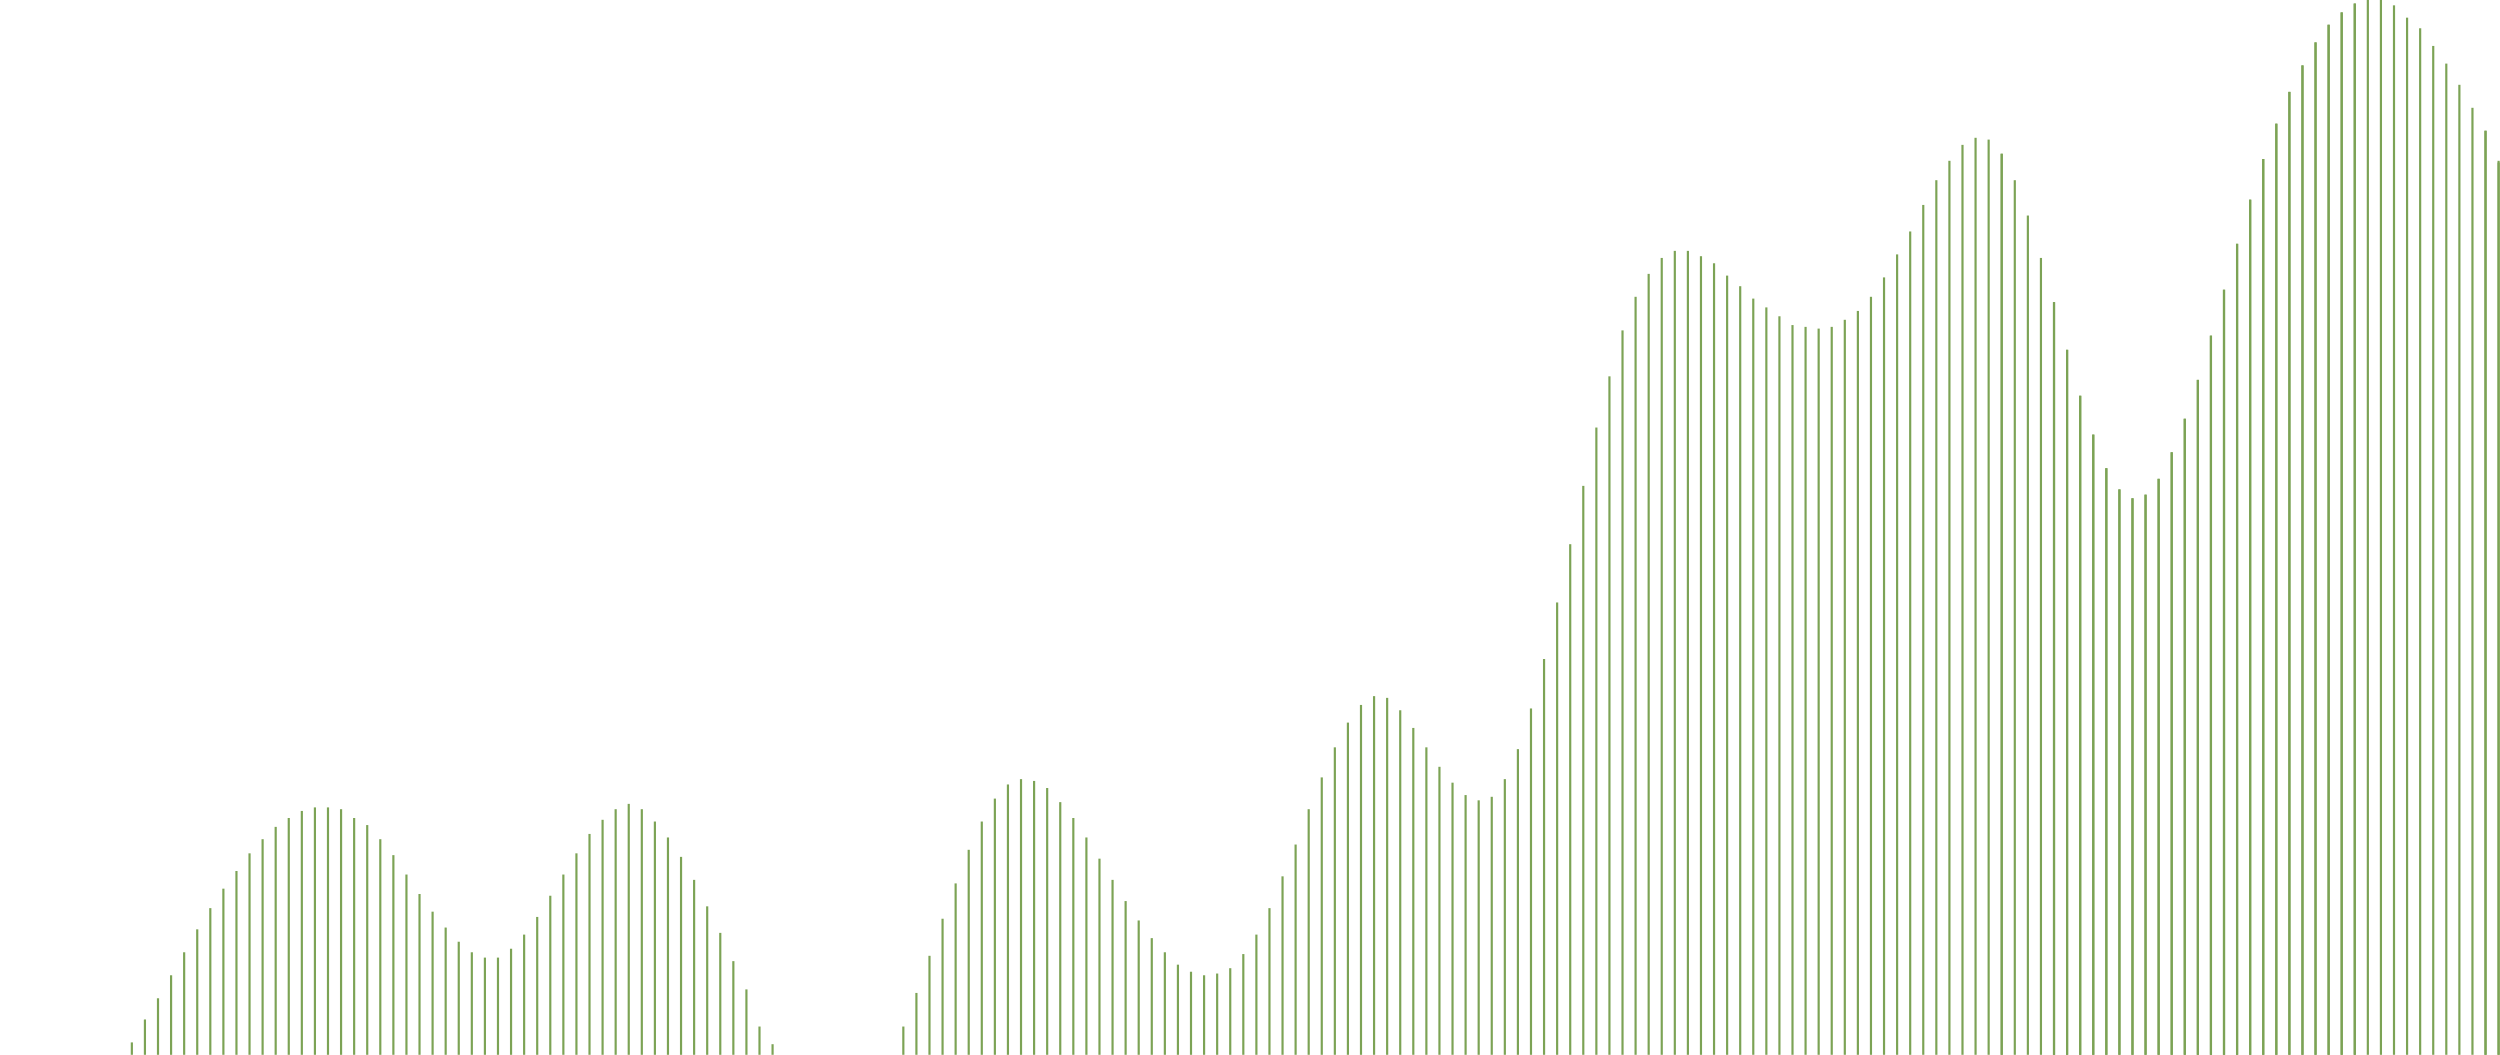 <svg viewBox="0 0 1415 597" fill="none" className="w-full absolute bottom-0"><g clip-path="url(#clip0_65_385)"><path d="M1413.59 91H1414.83V701.427H1413.59V91Z" fill="#7CA355" data-svg-origin="1413.5899658203125 91" transform="matrix(1,0,0,1,0,0)" style="translate: none; rotate: none; scale: none; transform-origin: 0px 0px;"></path><path d="M1406.19 74H1407.43V701.427H1406.19V74Z" fill="#7CA355" data-svg-origin="1406.18994140625 74" transform="matrix(1,0,0,1,0,0)" style="translate: none; rotate: none; scale: none; transform-origin: 0px 0px;"></path><path d="M1413.59 92H1414.83V702.427H1413.59V92Z" fill="#7CA355" data-svg-origin="1413.5899658203125 92" transform="matrix(1,0,0,1,0,0)" style="translate: none; rotate: none; scale: none; transform-origin: 0px 0px;"></path><path d="M1406.19 74H1407.43V701.427H1406.19V74Z" fill="#7CA355" data-svg-origin="1406.18994140625 74" transform="matrix(1,0,0,1,0,0)" style="translate: none; rotate: none; scale: none; transform-origin: 0px 0px;"></path><path d="M1398.79 61V701.427H1400.03V61H1398.79Z" fill="#7CA355" data-svg-origin="1398.7900390625 61" transform="matrix(1,0,0,1,0,0)" style="translate: none; rotate: none; scale: none; transform-origin: 0px 0px;"></path><path d="M1391.39 48H1392.63V701.427H1391.39V48Z" fill="#7CA355" data-svg-origin="1391.3900146484375 48" transform="matrix(1,0,0,1,0,0)" style="translate: none; rotate: none; scale: none; transform-origin: 0px 0px;"></path><path d="M1383.99 36V701.427H1385.22V36H1383.99Z" fill="#7CA355" data-svg-origin="1383.989990234375 36" transform="matrix(1,0,0,1,0,0)" style="translate: none; rotate: none; scale: none; transform-origin: 0px 0px;"></path><path d="M1376.59 26H1377.82V701.427H1376.59V26Z" fill="#7CA355" data-svg-origin="1376.5899658203125 26" transform="matrix(1,0,0,1,0,0)" style="translate: none; rotate: none; scale: none; transform-origin: 0px 0px;"></path><path d="M1369.19 16V701.427H1370.42V16H1369.19Z" fill="#7CA355" data-svg-origin="1369.18994140625 16" transform="matrix(1,0,0,1,0,0)" style="translate: none; rotate: none; scale: none; transform-origin: 0px 0px;"></path><path d="M1361.79 10H1363.02V701.427H1361.79V10Z" fill="#7CA355" data-svg-origin="1361.7900390625 10" transform="matrix(1,0,0,1,0,0)" style="translate: none; rotate: none; scale: none; transform-origin: 0px 0px;"></path><path d="M1354.39 3V701.427H1355.62V3H1354.39Z" fill="#7CA355" data-svg-origin="1354.3900146484375 3" transform="matrix(1,0,0,1,0,0)" style="translate: none; rotate: none; scale: none; transform-origin: 0px 0px;"></path><path d="M1346.99 0H1348.22V701.427H1346.99V0Z" fill="#7CA355" data-svg-origin="1346.989990234375 0" transform="matrix(1,0,0,1,0,0)" style="translate: none; rotate: none; scale: none; transform-origin: 0px 0px;"></path><path d="M1339.58 0V701.427H1340.82V0H1339.58Z" fill="#7CA355" data-svg-origin="1339.5799560546875 0" transform="matrix(1,0,0,1,0,0)" style="translate: none; rotate: none; scale: none; transform-origin: 0px 0px;"></path><path d="M1332.18 2H1333.42V701.427H1332.18V2Z" fill="#7CA355" data-svg-origin="1332.1800537109375 2" transform="matrix(1,0,0,1,0,0)" style="translate: none; rotate: none; scale: none; transform-origin: 0px 0px;"></path><path d="M1332.18 2H1333.42V701.427H1332.18V2Z" fill="#7CA355" data-svg-origin="1332.1800537109375 2" transform="matrix(1,0,0,1,0,0)" style="translate: none; rotate: none; scale: none; transform-origin: 0px 0px;"></path><path d="M1324.78 7V701.427H1326.02V7H1324.78Z" fill="#7CA355" data-svg-origin="1324.780029296875 7" transform="matrix(1,0,0,1,0,0)" style="translate: none; rotate: none; scale: none; transform-origin: 0px 0px;"></path><path d="M1324.78 7V701.427H1326.02V7H1324.78Z" fill="#7CA355" data-svg-origin="1324.780029296875 7" transform="matrix(1,0,0,1,0,0)" style="translate: none; rotate: none; scale: none; transform-origin: 0px 0px;"></path><path d="M1317.38 14H1318.62V701.427H1317.38V14Z" fill="#7CA355" data-svg-origin="1317.3800048828125 14" transform="matrix(1,0,0,1,0,0)" style="translate: none; rotate: none; scale: none; transform-origin: 0px 0px;"></path><path d="M1317.38 14H1318.62V701.427H1317.38V14Z" fill="#7CA355" data-svg-origin="1317.3800048828125 14" transform="matrix(1,0,0,1,0,0)" style="translate: none; rotate: none; scale: none; transform-origin: 0px 0px;"></path><path d="M1309.98 24V701.427H1311.21V24H1309.98Z" fill="#7CA355" data-svg-origin="1309.97998046875 24" transform="matrix(1,0,0,1,0,0)" style="translate: none; rotate: none; scale: none; transform-origin: 0px 0px;"></path><path d="M1309.98 24V701.427H1311.21V24H1309.98Z" fill="#7CA355" data-svg-origin="1309.97998046875 24" transform="matrix(1,0,0,1,0,0)" style="translate: none; rotate: none; scale: none; transform-origin: 0px 0px;"></path><path d="M1302.58 37H1303.81V701.427H1302.58V37Z" fill="#7CA355" data-svg-origin="1302.5799560546875 37" transform="matrix(1,0,0,1,0,0)" style="translate: none; rotate: none; scale: none; transform-origin: 0px 0px;"></path><path d="M1302.58 37H1303.81V701.427H1302.58V37Z" fill="#7CA355" data-svg-origin="1302.5799560546875 37" transform="matrix(1,0,0,1,0,0)" style="translate: none; rotate: none; scale: none; transform-origin: 0px 0px;"></path><path d="M1295.18 52V701.427H1296.41V52H1295.18Z" fill="#7CA355" data-svg-origin="1295.1800537109375 52" transform="matrix(1,0,0,1,0,0)" style="translate: none; rotate: none; scale: none; transform-origin: 0px 0px;"></path><path d="M1295.18 52V701.427H1296.41V52H1295.18Z" fill="#7CA355" data-svg-origin="1295.1800537109375 52" transform="matrix(1,0,0,1,0,0)" style="translate: none; rotate: none; scale: none; transform-origin: 0px 0px;"></path><path d="M1287.78 70H1289.01V701.427H1287.78V70Z" fill="#7CA355" data-svg-origin="1287.780029296875 70" transform="matrix(1,0,0,1,0,0)" style="translate: none; rotate: none; scale: none; transform-origin: 0px 0px;"></path><path d="M1287.78 70H1289.01V701.427H1287.78V70Z" fill="#7CA355" data-svg-origin="1287.780029296875 70" transform="matrix(1,0,0,1,0,0)" style="translate: none; rotate: none; scale: none; transform-origin: 0px 0px;"></path><path d="M1280.38 90V701.427H1281.61V90H1280.38Z" fill="#7CA355" data-svg-origin="1280.3800048828125 90" transform="matrix(1,0,0,1,0,0)" style="translate: none; rotate: none; scale: none; transform-origin: 0px 0px;"></path><path d="M1280.38 90V701.427H1281.61V90H1280.38Z" fill="#7CA355" data-svg-origin="1280.3800048828125 90" transform="matrix(1,0,0,1,0,0)" style="translate: none; rotate: none; scale: none; transform-origin: 0px 0px;"></path><path d="M1272.98 113H1274.21V701.427H1272.98V113Z" fill="#7CA355" data-svg-origin="1272.97998046875 113" transform="matrix(1,0,0,1,0,0)" style="translate: none; rotate: none; scale: none; transform-origin: 0px 0px;"></path><path d="M1272.98 113H1274.21V701.427H1272.98V113Z" fill="#7CA355" data-svg-origin="1272.97998046875 113" transform="matrix(1,0,0,1,0,0)" style="translate: none; rotate: none; scale: none; transform-origin: 0px 0px;"></path><path d="M1265.57 138V701.427H1266.81V138H1265.57Z" fill="#7CA355" data-svg-origin="1265.5699462890625 138" transform="matrix(1,0,0,1,0,0)" style="translate: none; rotate: none; scale: none; transform-origin: 0px 0px;"></path><path d="M1265.57 138V701.427H1266.81V138H1265.57Z" fill="#7CA355" data-svg-origin="1265.5699462890625 138" transform="matrix(1,0,0,1,0,0)" style="translate: none; rotate: none; scale: none; transform-origin: 0px 0px;"></path><path d="M1258.17 164H1259.41V701.427H1258.17V164Z" fill="#7CA355" data-svg-origin="1258.1700439453125 164" transform="matrix(1,0,0,1,0,0)" style="translate: none; rotate: none; scale: none; transform-origin: 0px 0px;"></path><path d="M1258.17 164H1259.41V701.427H1258.17V164Z" fill="#7CA355" data-svg-origin="1258.1700439453125 164" transform="matrix(1,0,0,1,0,0)" style="translate: none; rotate: none; scale: none; transform-origin: 0px 0px;"></path><path d="M1250.77 190V701.427H1252.01V190H1250.77Z" fill="#7CA355" data-svg-origin="1250.77001953125 190" transform="matrix(1,0,0,1,0,0)" style="translate: none; rotate: none; scale: none; transform-origin: 0px 0px;"></path><path d="M1250.77 190V701.427H1252.01V190H1250.77Z" fill="#7CA355" data-svg-origin="1250.77001953125 190" transform="matrix(1,0,0,1,0,0)" style="translate: none; rotate: none; scale: none; transform-origin: 0px 0px;"></path><path d="M1243.37 215H1244.6V701.427H1243.37V215Z" fill="#7CA355" data-svg-origin="1243.3699951171875 215" transform="matrix(1,0,0,1,0,0)" style="translate: none; rotate: none; scale: none; transform-origin: 0px 0px;"></path><path d="M1243.37 215H1244.6V701.427H1243.37V215Z" fill="#7CA355" data-svg-origin="1243.3699951171875 215" transform="matrix(1,0,0,1,0,0)" style="translate: none; rotate: none; scale: none; transform-origin: 0px 0px;"></path><path d="M1235.97 237V701.427H1237.2V237H1235.97Z" fill="#7CA355" data-svg-origin="1235.969970703125 237" transform="matrix(1,0,0,1,0,0)" style="translate: none; rotate: none; scale: none; transform-origin: 0px 0px;"></path><path d="M1235.97 237V701.427H1237.2V237H1235.97Z" fill="#7CA355" data-svg-origin="1235.969970703125 237" transform="matrix(1,0,0,1,0,0)" style="translate: none; rotate: none; scale: none; transform-origin: 0px 0px;"></path><path d="M1228.57 256H1229.8V701.427H1228.57V256Z" fill="#7CA355" data-svg-origin="1228.5699462890625 256" transform="matrix(1,0,0,1,0,0)" style="translate: none; rotate: none; scale: none; transform-origin: 0px 0px;"></path><path d="M1228.57 256H1229.8V701.427H1228.57V256Z" fill="#7CA355" data-svg-origin="1228.5699462890625 256" transform="matrix(1,0,0,1,0,0)" style="translate: none; rotate: none; scale: none; transform-origin: 0px 0px;"></path><path d="M1221.17 271V701.427H1222.4V271H1221.17Z" fill="#7CA355" data-svg-origin="1221.1700439453125 271" transform="matrix(1,0,0,1,0,0)" style="translate: none; rotate: none; scale: none; transform-origin: 0px 0px;"></path><path d="M1221.17 271V701.427H1222.4V271H1221.17Z" fill="#7CA355" data-svg-origin="1221.1700439453125 271" transform="matrix(1,0,0,1,0,0)" style="translate: none; rotate: none; scale: none; transform-origin: 0px 0px;"></path><path d="M1213.77 280H1215V701.427H1213.77V280Z" fill="#7CA355" data-svg-origin="1213.77001953125 280" transform="matrix(1,0,0,1,0,0)" style="translate: none; rotate: none; scale: none; transform-origin: 0px 0px;"></path><path d="M1213.77 280H1215V701.427H1213.77V280Z" fill="#7CA355" data-svg-origin="1213.77001953125 280" transform="matrix(1,0,0,1,0,0)" style="translate: none; rotate: none; scale: none; transform-origin: 0px 0px;"></path><path d="M1206.37 282V701.427H1207.6V282H1206.37Z" fill="#7CA355" data-svg-origin="1206.3699951171875 282" transform="matrix(1,0,0,1,0,0)" style="translate: none; rotate: none; scale: none; transform-origin: 0px 0px;"></path><path d="M1206.37 282V701.427H1207.6V282H1206.37Z" fill="#7CA355" data-svg-origin="1206.3699951171875 282" transform="matrix(1,0,0,1,0,0)" style="translate: none; rotate: none; scale: none; transform-origin: 0px 0px;"></path><path d="M1198.97 277H1200.2V701.427H1198.97V277Z" fill="#7CA355" data-svg-origin="1198.969970703125 277" transform="matrix(1,0,0,1,0,0)" style="translate: none; rotate: none; scale: none; transform-origin: 0px 0px;"></path><path d="M1198.97 277H1200.2V701.427H1198.97V277Z" fill="#7CA355" data-svg-origin="1198.969970703125 277" transform="matrix(1,0,0,1,0,0)" style="translate: none; rotate: none; scale: none; transform-origin: 0px 0px;"></path><path d="M1191.56 265V701.427H1192.8V265H1191.56Z" fill="#7CA355" data-svg-origin="1191.56005859375 265" transform="matrix(1,0,0,1,0,0)" style="translate: none; rotate: none; scale: none; transform-origin: 0px 0px;"></path><path d="M1191.56 265V701.427H1192.8V265H1191.56Z" fill="#7CA355" data-svg-origin="1191.56005859375 265" transform="matrix(1,0,0,1,0,0)" style="translate: none; rotate: none; scale: none; transform-origin: 0px 0px;"></path><path d="M1184.16 246H1185.4V701.427H1184.16V246Z" fill="#7CA355" data-svg-origin="1184.1600341796875 246" transform="matrix(1,0,0,1,0,0)" style="translate: none; rotate: none; scale: none; transform-origin: 0px 0px;"></path><path d="M1184.16 246H1185.4V701.427H1184.16V246Z" fill="#7CA355" data-svg-origin="1184.1600341796875 246" transform="matrix(1,0,0,1,0,0)" style="translate: none; rotate: none; scale: none; transform-origin: 0px 0px;"></path><path d="M1176.76 224V701.427H1178V224H1176.76Z" fill="#7CA355" data-svg-origin="1176.760009765625 224" transform="matrix(1,0,0,1,0,0)" style="translate: none; rotate: none; scale: none; transform-origin: 0px 0px;"></path><path d="M1176.76 224V701.427H1178V224H1176.76Z" fill="#7CA355" data-svg-origin="1176.760009765625 224" transform="matrix(1,0,0,1,0,0)" style="translate: none; rotate: none; scale: none; transform-origin: 0px 0px;"></path><path d="M1169.36 198H1170.59V701.427H1169.36V198Z" fill="#7CA355" data-svg-origin="1169.3599853515625 198" transform="matrix(1,0,0,1,0,0)" style="translate: none; rotate: none; scale: none; transform-origin: 0px 0px;"></path><path d="M1169.36 198H1170.59V701.427H1169.36V198Z" fill="#7CA355" data-svg-origin="1169.3599853515625 198" transform="matrix(1,0,0,1,0,0)" style="translate: none; rotate: none; scale: none; transform-origin: 0px 0px;"></path><path d="M1161.96 171V701.427H1163.19V171H1161.96Z" fill="#7CA355" data-svg-origin="1161.9599609375 171" transform="matrix(1,0,0,1,0,0)" style="translate: none; rotate: none; scale: none; transform-origin: 0px 0px;"></path><path d="M1161.96 171V701.427H1163.19V171H1161.96Z" fill="#7CA355" data-svg-origin="1161.9599609375 171" transform="matrix(1,0,0,1,0,0)" style="translate: none; rotate: none; scale: none; transform-origin: 0px 0px;"></path><path d="M1154.56 146H1155.79V701.427H1154.56V146Z" fill="#7CA355" data-svg-origin="1154.56005859375 146" transform="matrix(1,0,0,1,0,0)" style="translate: none; rotate: none; scale: none; transform-origin: 0px 0px;"></path><path d="M1147.16 122V701.427H1148.39V122H1147.16Z" fill="#7CA355" data-svg-origin="1147.1600341796875 122" transform="matrix(1,0,0,1,0,0)" style="translate: none; rotate: none; scale: none; transform-origin: 0px 0px;"></path><path d="M1139.76 102H1140.99V701.427H1139.76V102Z" fill="#7CA355" data-svg-origin="1139.760009765625 102" transform="matrix(1,0,0,1,0,0)" style="translate: none; rotate: none; scale: none; transform-origin: 0px 0px;"></path><path d="M1132.36 87V701.427H1133.59V87H1132.36Z" fill="#7CA355" data-svg-origin="1132.3599853515625 87" transform="matrix(1,0,0,1,0,0)" style="translate: none; rotate: none; scale: none; transform-origin: 0px 0px;"></path><path d="M1132.36 87V701.427H1133.59V87H1132.36Z" fill="#7CA355" data-svg-origin="1132.3599853515625 87" transform="matrix(1,0,0,1,0,0)" style="translate: none; rotate: none; scale: none; transform-origin: 0px 0px;"></path><path d="M1124.96 79H1126.19V701.427H1124.96V79Z" fill="#7CA355" data-svg-origin="1124.9599609375 79" transform="matrix(1,0,0,1,0,0)" style="translate: none; rotate: none; scale: none; transform-origin: 0px 0px;"></path><path d="M1117.55 78V701.427H1118.79V78H1117.55Z" fill="#7CA355" data-svg-origin="1117.550048828125 78" transform="matrix(1,0,0,1,0,0)" style="translate: none; rotate: none; scale: none; transform-origin: 0px 0px;"></path><path d="M1110.15 82H1111.39V701.427H1110.15V82Z" fill="#7CA355" data-svg-origin="1110.1500244140625 82" transform="matrix(1,0,0,1,0,0)" style="translate: none; rotate: none; scale: none; transform-origin: 0px 0px;"></path><path d="M1102.75 91V701.427H1103.99V91H1102.75Z" fill="#7CA355" data-svg-origin="1102.75 91" transform="matrix(1,0,0,1,0,0)" style="translate: none; rotate: none; scale: none; transform-origin: 0px 0px;"></path><path d="M1095.35 102H1096.58V701.427H1095.35V102Z" fill="#7CA355" data-svg-origin="1095.3499755859375 102" transform="matrix(1,0,0,1,0,0)" style="translate: none; rotate: none; scale: none; transform-origin: 0px 0px;"></path><path d="M1087.95 116V701.427H1089.18V116H1087.95Z" fill="#7CA355" data-svg-origin="1087.949951171875 116" transform="matrix(1,0,0,1,0,0)" style="translate: none; rotate: none; scale: none; transform-origin: 0px 0px;"></path><path d="M1080.55 131H1081.78V701.427H1080.55V131Z" fill="#7CA355" data-svg-origin="1080.550048828125 131" transform="matrix(1,0,0,1,0,0)" style="translate: none; rotate: none; scale: none; transform-origin: 0px 0px;"></path><path d="M1073.15 144V701.427H1074.38V144H1073.15Z" fill="#7CA355" data-svg-origin="1073.1500244140625 144" transform="matrix(1,0,0,1,0,0)" style="translate: none; rotate: none; scale: none; transform-origin: 0px 0px;"></path><path d="M1065.75 157H1066.98V701.427H1065.75V157Z" fill="#7CA355" data-svg-origin="1065.75 157" transform="matrix(1,0,0,1,0,0)" style="translate: none; rotate: none; scale: none; transform-origin: 0px 0px;"></path><path d="M1058.35 168V701.427H1059.58V168H1058.35Z" fill="#7CA355" data-svg-origin="1058.3499755859375 168" transform="matrix(1,0,0,1,0,0)" style="translate: none; rotate: none; scale: none; transform-origin: 0px 0px;"></path><path d="M1050.94 176H1052.18V701.427H1050.94V176Z" fill="#7CA355" data-svg-origin="1050.93994140625 176" transform="matrix(1,0,0,1,0,0)" style="translate: none; rotate: none; scale: none; transform-origin: 0px 0px;"></path><path d="M1043.54 181V701.427H1044.78V181H1043.54Z" fill="#7CA355" data-svg-origin="1043.5400390625 181" transform="matrix(1,0,0,1,0,0)" style="translate: none; rotate: none; scale: none; transform-origin: 0px 0px;"></path><path d="M1036.14 185H1037.38V701.427H1036.14V185Z" fill="#7CA355" data-svg-origin="1036.1400146484375 185" transform="matrix(1,0,0,1,0,0)" style="translate: none; rotate: none; scale: none; transform-origin: 0px 0px;"></path><path d="M1028.74 186V701.427H1029.98V186H1028.74Z" fill="#7CA355" data-svg-origin="1028.739990234375 186" transform="matrix(1,0,0,1,0,0)" style="translate: none; rotate: none; scale: none; transform-origin: 0px 0px;"></path><path d="M1021.34 185H1022.57V701.427H1021.34V185Z" fill="#7CA355" data-svg-origin="1021.3400268554688 185" transform="matrix(1,0,0,1,0,0)" style="translate: none; rotate: none; scale: none; transform-origin: 0px 0px;"></path><path d="M1013.94 184V701.427H1015.17V184H1013.94Z" fill="#7CA355" data-svg-origin="1013.9400024414062 184" transform="matrix(1,0,0,1,0,0)" style="translate: none; rotate: none; scale: none; transform-origin: 0px 0px;"></path><path d="M1006.54 179H1007.77V701.427H1006.54V179Z" fill="#7CA355" data-svg-origin="1006.5399780273438 179" transform="matrix(1,0,0,1,0,0)" style="translate: none; rotate: none; scale: none; transform-origin: 0px 0px;"></path><path d="M999.138 174V701.427H1000.37V174H999.138Z" fill="#7CA355" data-svg-origin="999.1380004882812 174" transform="matrix(1,0,0,1,0,0)" style="translate: none; rotate: none; scale: none; transform-origin: 0px 0px;"></path><path d="M991.737 169H992.97V701.427H991.737V169Z" fill="#7CA355" data-svg-origin="991.7369995117188 169" transform="matrix(1,0,0,1,0,0)" style="translate: none; rotate: none; scale: none; transform-origin: 0px 0px;"></path><path d="M984.336 162V701.427H985.569V162H984.336Z" fill="#7CA355" data-svg-origin="984.3359985351562 162" transform="matrix(1,0,0,1,0,0)" style="translate: none; rotate: none; scale: none; transform-origin: 0px 0px;"></path><path d="M976.935 156H978.168V701.427H976.935V156Z" fill="#7CA355" data-svg-origin="976.9349975585938 156" transform="matrix(1,0,0,1,0,0)" style="translate: none; rotate: none; scale: none; transform-origin: 0px 0px;"></path><path d="M969.534 149V701.427H970.767V149H969.534Z" fill="#7CA355" data-svg-origin="969.5339965820312 149" transform="matrix(1,0,0,1,0,0)" style="translate: none; rotate: none; scale: none; transform-origin: 0px 0px;"></path><path d="M962.133 145H963.366V701.427H962.133V145Z" fill="#7CA355" data-svg-origin="962.1329956054688 145" transform="matrix(1,0,0,1,0,0)" style="translate: none; rotate: none; scale: none; transform-origin: 0px 0px;"></path><path d="M954.732 142V701.427H955.965V142H954.732Z" fill="#7CA355" data-svg-origin="954.7319946289062 142" transform="matrix(1,0,0,1,0,0)" style="translate: none; rotate: none; scale: none; transform-origin: 0px 0px;"></path><path d="M947.331 142H948.564V701.427H947.331V142Z" fill="#7CA355" data-svg-origin="947.3309936523438 142" transform="matrix(1,0,0,1,0,0)" style="translate: none; rotate: none; scale: none; transform-origin: 0px 0px;"></path><path d="M939.93 146V701.427H941.163V146H939.93Z" fill="#7CA355" data-svg-origin="939.9299926757812 146" transform="matrix(1,0,0,1,0,0)" style="translate: none; rotate: none; scale: none; transform-origin: 0px 0px;"></path><path d="M932.529 155H933.762V701.427H932.529V155Z" fill="#7CA355" data-svg-origin="932.5289916992188 155" transform="matrix(1,0,0,1,0,0)" style="translate: none; rotate: none; scale: none; transform-origin: 0px 0px;"></path><path d="M925.128 168V701.427H926.361V168H925.128Z" fill="#7CA355" data-svg-origin="925.1279907226562 168" transform="matrix(1,0,0,1,0,0)" style="translate: none; rotate: none; scale: none; transform-origin: 0px 0px;"></path><path d="M917.727 187H918.96V701.427H917.727V187Z" fill="#7CA355" data-svg-origin="917.7269897460938 187" transform="matrix(1,0,0,1,0,0)" style="translate: none; rotate: none; scale: none; transform-origin: 0px 0px;"></path><path d="M910.326 213V701.427H911.559V213H910.326Z" fill="#7CA355" data-svg-origin="910.3259887695312 213" transform="matrix(1,0,0,1,0,0)" style="translate: none; rotate: none; scale: none; transform-origin: 0px 0px;"></path><path d="M902.925 242H904.158V701.427H902.925V242Z" fill="#7CA355" data-svg-origin="902.9249877929688 242" transform="matrix(1,0,0,1,0,0)" style="translate: none; rotate: none; scale: none; transform-origin: 0px 0px;"></path><path d="M895.523 275V701.427H896.757V275H895.523Z" fill="#7CA355" data-svg-origin="895.5230102539062 275" transform="matrix(1,0,0,1,0,0)" style="translate: none; rotate: none; scale: none; transform-origin: 0px 0px;"></path><path d="M888.122 308H889.356V701.427H888.122V308Z" fill="#7CA355" data-svg-origin="888.1220092773438 308" transform="matrix(1,0,0,1,0,0)" style="translate: none; rotate: none; scale: none; transform-origin: 0px 0px;"></path><path d="M880.721 341V701.427H881.955V341H880.721Z" fill="#7CA355" data-svg-origin="880.7210083007812 341" transform="matrix(1,0,0,1,0,0)" style="translate: none; rotate: none; scale: none; transform-origin: 0px 0px;"></path><path d="M873.32 373H874.554V701.427H873.32V373Z" fill="#7CA355" data-svg-origin="873.3200073242188 373" transform="matrix(1,0,0,1,0,0)" style="translate: none; rotate: none; scale: none; transform-origin: 0px 0px;"></path><path d="M865.919 401V701.427H867.153V401H865.919Z" fill="#7CA355" data-svg-origin="865.9190063476562 401" transform="matrix(1,0,0,1,0,0)" style="translate: none; rotate: none; scale: none; transform-origin: 0px 0px;"></path><path d="M858.518 424H859.752V701.427H858.518V424Z" fill="#7CA355" data-svg-origin="858.5180053710938 424" transform="matrix(1,0,0,1,0,0)" style="translate: none; rotate: none; scale: none; transform-origin: 0px 0px;"></path><path d="M851.117 441V701.427H852.351V441H851.117Z" fill="#7CA355" data-svg-origin="851.1170043945312 441" transform="matrix(1,0,0,1,0,0)" style="translate: none; rotate: none; scale: none; transform-origin: 0px 0px;"></path><path d="M843.716 451H844.95V701.427H843.716V451Z" fill="#7CA355" data-svg-origin="843.7160034179688 451" transform="matrix(1,0,0,1,0,0)" style="translate: none; rotate: none; scale: none; transform-origin: 0px 0px;"></path><path d="M836.315 453V701.427H837.549V453H836.315Z" fill="#7CA355" data-svg-origin="836.3150024414062 453" transform="matrix(1,0,0,1,0,0)" style="translate: none; rotate: none; scale: none; transform-origin: 0px 0px;"></path><path d="M828.914 450H830.104L830.148 450.03V701.427H828.914V450Z" fill="#7CA355" data-svg-origin="828.9140014648438 450" transform="matrix(1,0,0,1,0,0)" style="translate: none; rotate: none; scale: none; transform-origin: 0px 0px;"></path><path d="M821.513 443V701.427H822.747V443.068L822.689 443H821.513Z" fill="#7CA355" data-svg-origin="821.5130004882812 443" transform="matrix(1,0,0,1,0,0)" style="translate: none; rotate: none; scale: none; transform-origin: 0px 0px;"></path><path d="M814.112 434H815.346V701.427H814.112V434Z" fill="#7CA355" data-svg-origin="814.1119995117188 434" transform="matrix(1,0,0,1,0,0)" style="translate: none; rotate: none; scale: none; transform-origin: 0px 0px;"></path><path d="M806.711 423V701.427H807.945V423H806.711Z" fill="#7CA355" data-svg-origin="806.7109985351562 423" transform="matrix(1,0,0,1,0,0)" style="translate: none; rotate: none; scale: none; transform-origin: 0px 0px;"></path><path d="M799.31 412H800.544V701.427H799.31V412Z" fill="#7CA355" data-svg-origin="799.3099975585938 412" transform="matrix(1,0,0,1,0,0)" style="translate: none; rotate: none; scale: none; transform-origin: 0px 0px;"></path><path d="M791.909 402V701.427H793.143V402H791.909Z" fill="#7CA355" data-svg-origin="791.9089965820312 402" transform="matrix(1,0,0,1,0,0)" style="translate: none; rotate: none; scale: none; transform-origin: 0px 0px;"></path><path d="M784.508 395H785.742V701.427H784.508V395Z" fill="#7CA355" data-svg-origin="784.5079956054688 395" transform="matrix(1,0,0,1,0,0)" style="translate: none; rotate: none; scale: none; transform-origin: 0px 0px;"></path><path d="M777.107 394V701.427H778.341V394H777.107Z" fill="#7CA355" data-svg-origin="777.1069946289062 394" transform="matrix(1,0,0,1,0,0)" style="translate: none; rotate: none; scale: none; transform-origin: 0px 0px;"></path><path d="M769.706 399H770.94V701.427H769.706V399Z" fill="#7CA355" data-svg-origin="769.7059936523438 399" transform="matrix(1,0,0,1,0,0)" style="translate: none; rotate: none; scale: none; transform-origin: 0px 0px;"></path><path d="M762.305 409V701.427H763.539V409H762.305Z" fill="#7CA355" data-svg-origin="762.3049926757812 409" transform="matrix(1,0,0,1,0,0)" style="translate: none; rotate: none; scale: none; transform-origin: 0px 0px;"></path><path d="M754.904 423H756.138V701.427H754.904V423Z" fill="#7CA355" data-svg-origin="754.9039916992188 423" transform="matrix(1,0,0,1,0,0)" style="translate: none; rotate: none; scale: none; transform-origin: 0px 0px;"></path><path d="M747.503 440V701.427H748.737V440H747.503Z" fill="#7CA355" data-svg-origin="747.5029907226562 440" transform="matrix(1,0,0,1,0,0)" style="translate: none; rotate: none; scale: none; transform-origin: 0px 0px;"></path><path d="M740.102 458H741.336V701.427H740.102V458Z" fill="#7CA355" data-svg-origin="740.1019897460938 458" transform="matrix(1,0,0,1,0,0)" style="translate: none; rotate: none; scale: none; transform-origin: 0px 0px;"></path><path d="M732.701 478V701.427H733.935V478H732.701Z" fill="#7CA355" data-svg-origin="732.7009887695312 478" transform="matrix(1,0,0,1,0,0)" style="translate: none; rotate: none; scale: none; transform-origin: 0px 0px;"></path><path d="M725.3 496H726.534V701.427H725.3V496Z" fill="#7CA355" data-svg-origin="725.2999877929688 496" transform="matrix(1,0,0,1,0,0)" style="translate: none; rotate: none; scale: none; transform-origin: 0px 0px;"></path><path d="M717.899 514V701.427H719.133V514H717.899Z" fill="#7CA355" data-svg-origin="717.8989868164062 514" transform="matrix(1,0,0,1,0,0)" style="translate: none; rotate: none; scale: none; transform-origin: 0px 0px;"></path><path d="M710.498 529H711.732V701.427H710.498V529Z" fill="#7CA355" data-svg-origin="710.4979858398438 529" transform="matrix(1,0,0,1,0,0)" style="translate: none; rotate: none; scale: none; transform-origin: 0px 0px;"></path><path d="M703.097 540V701.427H704.331V540H703.097Z" fill="#7CA355" data-svg-origin="703.0969848632812 540" transform="matrix(1,0,0,1,0,0)" style="translate: none; rotate: none; scale: none; transform-origin: 0px 0px;"></path><path d="M695.696 548H696.929V701.427H695.696V548Z" fill="#7CA355" data-svg-origin="695.6959838867188 548" transform="matrix(1,0,0,1,0,0)" style="translate: none; rotate: none; scale: none; transform-origin: 0px 0px;"></path><path d="M688.295 551V701.427H689.528V551H688.295Z" fill="#7CA355" data-svg-origin="688.2949829101562 551" transform="matrix(1,0,0,1,0,0)" style="translate: none; rotate: none; scale: none; transform-origin: 0px 0px;"></path><path d="M680.894 552H682.127V701.427H680.894V552Z" fill="#7CA355" data-svg-origin="680.8939819335938 552" transform="matrix(1,0,0,1,0,0)" style="translate: none; rotate: none; scale: none; transform-origin: 0px 0px;"></path><path d="M673.493 550V701.427H674.726V550H673.493Z" fill="#7CA355" data-svg-origin="673.4929809570312 550" transform="matrix(1,0,0,1,0,0)" style="translate: none; rotate: none; scale: none; transform-origin: 0px 0px;"></path><path d="M666.092 546H667.325V701.427H666.092V546Z" fill="#7CA355" data-svg-origin="666.0919799804688 546" transform="matrix(1,0,0,1,0,0)" style="translate: none; rotate: none; scale: none; transform-origin: 0px 0px;"></path><path d="M658.691 539V701.427H659.924V539H658.691Z" fill="#7CA355" data-svg-origin="658.6909790039062 539" transform="matrix(1,0,0,1,0,0)" style="translate: none; rotate: none; scale: none; transform-origin: 0px 0px;"></path><path d="M651.29 531H652.523V701.427H651.29V531Z" fill="#7CA355" data-svg-origin="651.2899780273438 531" transform="matrix(1,0,0,1,0,0)" style="translate: none; rotate: none; scale: none; transform-origin: 0px 0px;"></path><path d="M643.889 521V701.427H645.122V521H643.889Z" fill="#7CA355" data-svg-origin="643.8889770507812 521" transform="matrix(1,0,0,1,0,0)" style="translate: none; rotate: none; scale: none; transform-origin: 0px 0px;"></path><path d="M636.488 510H637.721V701.427H636.488V510Z" fill="#7CA355" data-svg-origin="636.4879760742188 510" transform="matrix(1,0,0,1,0,0)" style="translate: none; rotate: none; scale: none; transform-origin: 0px 0px;"></path><path d="M629.087 498V701.427H630.32V498H629.087Z" fill="#7CA355" data-svg-origin="629.0869750976562 498" transform="matrix(1,0,0,1,0,0)" style="translate: none; rotate: none; scale: none; transform-origin: 0px 0px;"></path><path d="M621.686 486H622.919V701.427H621.686V486Z" fill="#7CA355" data-svg-origin="621.6859741210938 486" transform="matrix(1,0,0,1,0,0)" style="translate: none; rotate: none; scale: none; transform-origin: 0px 0px;"></path><path d="M614.285 474V701.427H615.518V474H614.285Z" fill="#7CA355" data-svg-origin="614.2849731445312 474" transform="matrix(1,0,0,1,0,0)" style="translate: none; rotate: none; scale: none; transform-origin: 0px 0px;"></path><path d="M606.884 463H608.117V701.427H606.884V463Z" fill="#7CA355" data-svg-origin="606.8839721679688 463" transform="matrix(1,0,0,1,0,0)" style="translate: none; rotate: none; scale: none; transform-origin: 0px 0px;"></path><path d="M599.483 454V701.427H600.716V454H599.483Z" fill="#7CA355" data-svg-origin="599.4829711914062 454" transform="matrix(1,0,0,1,0,0)" style="translate: none; rotate: none; scale: none; transform-origin: 0px 0px;"></path><path d="M592.082 446H593.315V701.427H592.082V446Z" fill="#7CA355" data-svg-origin="592.0819702148438 446" transform="matrix(1,0,0,1,0,0)" style="translate: none; rotate: none; scale: none; transform-origin: 0px 0px;"></path><path d="M584.681 442V701.427H585.914V442H584.681Z" fill="#7CA355" data-svg-origin="584.6810302734375 442" transform="matrix(1,0,0,1,0,0)" style="translate: none; rotate: none; scale: none; transform-origin: 0px 0px;"></path><path d="M577.28 441H578.513V701.427H577.28V441Z" fill="#7CA355" data-svg-origin="577.280029296875 441" transform="matrix(1,0,0,1,0,0)" style="translate: none; rotate: none; scale: none; transform-origin: 0px 0px;"></path><path d="M569.879 444V701.427H571.112V444H569.879Z" fill="#7CA355" data-svg-origin="569.8790283203125 444" transform="matrix(1,0,0,1,0,0)" style="translate: none; rotate: none; scale: none; transform-origin: 0px 0px;"></path><path d="M562.478 452H563.711V701.427H562.478V452Z" fill="#7CA355" data-svg-origin="562.47802734375 452" transform="matrix(1,0,0,1,0,0)" style="translate: none; rotate: none; scale: none; transform-origin: 0px 0px;"></path><path d="M555.077 465V701.427H556.31V465H555.077Z" fill="#7CA355" data-svg-origin="555.0770263671875 465" transform="matrix(1,0,0,1,0,0)" style="translate: none; rotate: none; scale: none; transform-origin: 0px 0px;"></path><path d="M547.676 481H548.909V701.427H547.676V481Z" fill="#7CA355" data-svg-origin="547.676025390625 481" transform="matrix(1,0,0,1,0,0)" style="translate: none; rotate: none; scale: none; transform-origin: 0px 0px;"></path><path d="M540.275 500V701.427H541.508V500H540.275Z" fill="#7CA355" data-svg-origin="540.2750244140625 500" transform="matrix(1,0,0,1,0,0)" style="translate: none; rotate: none; scale: none; transform-origin: 0px 0px;"></path><path d="M532.873 520H534.107V701.427H532.873V520Z" fill="#7CA355" data-svg-origin="532.8729858398438 520" transform="matrix(1,0,0,1,0,0)" style="translate: none; rotate: none; scale: none; transform-origin: 0px 0px;"></path><path d="M525.472 541V701.427H526.706V541H525.472Z" fill="#7CA355" data-svg-origin="525.4719848632812 541" transform="matrix(1,0,0,1,0,0)" style="translate: none; rotate: none; scale: none; transform-origin: 0px 0px;"></path><path d="M518.071 562H519.305V701.427H518.071V562Z" fill="#7CA355" data-svg-origin="518.0709838867188 562" transform="matrix(1,0,0,1,0,0)" style="translate: none; rotate: none; scale: none; transform-origin: 0px 0px;"></path><path d="M510.67 581V701.427H511.904V581H510.67Z" fill="#7CA355" data-svg-origin="510.6700134277344 581" transform="matrix(1,0,0,1,0,0)" style="translate: none; rotate: none; scale: none; transform-origin: 0px 0px;"></path><path d="M436.66 591V701.427H437.894V591H436.66Z" fill="#7CA355" data-svg-origin="436.6600036621094 591" transform="matrix(1,0,0,1,0,0)" style="translate: none; rotate: none; scale: none; transform-origin: 0px 0px;"></path><path d="M429.259 581H430.493V701.427H429.259V581Z" fill="#7CA355" data-svg-origin="429.2590026855469 581" transform="matrix(1,0,0,1,0,0)" style="translate: none; rotate: none; scale: none; transform-origin: 0px 0px;"></path><path d="M421.858 560V701.427H423.092V560H421.858Z" fill="#7CA355" data-svg-origin="421.8580017089844 560" transform="matrix(1,0,0,1,0,0)" style="translate: none; rotate: none; scale: none; transform-origin: 0px 0px;"></path><path d="M414.457 544H415.691V701.427H414.457V544Z" fill="#7CA355" data-svg-origin="414.4570007324219 544" transform="matrix(1,0,0,1,0,0)" style="translate: none; rotate: none; scale: none; transform-origin: 0px 0px;"></path><path d="M407.056 528V701.427H408.29V528H407.056Z" fill="#7CA355" data-svg-origin="407.0559997558594 528" transform="matrix(1,0,0,1,0,0)" style="translate: none; rotate: none; scale: none; transform-origin: 0px 0px;"></path><path d="M399.655 513H400.889V701.427H399.655V513Z" fill="#7CA355" data-svg-origin="399.6549987792969 513" transform="matrix(1,0,0,1,0,0)" style="translate: none; rotate: none; scale: none; transform-origin: 0px 0px;"></path><path d="M392.254 498V701.427H393.488V498H392.254Z" fill="#7CA355" data-svg-origin="392.2539978027344 498" transform="matrix(1,0,0,1,0,0)" style="translate: none; rotate: none; scale: none; transform-origin: 0px 0px;"></path><path d="M384.853 485H386.087V701.427H384.853V485Z" fill="#7CA355" data-svg-origin="384.8529968261719 485" transform="matrix(1,0,0,1,0,0)" style="translate: none; rotate: none; scale: none; transform-origin: 0px 0px;"></path><path d="M377.452 474V701.427H378.686V474H377.452Z" fill="#7CA355" data-svg-origin="377.4519958496094 474" transform="matrix(1,0,0,1,0,0)" style="translate: none; rotate: none; scale: none; transform-origin: 0px 0px;"></path><path d="M370.051 465H371.285V701.427H370.051V465Z" fill="#7CA355" data-svg-origin="370.0509948730469 465" transform="matrix(1,0,0,1,0,0)" style="translate: none; rotate: none; scale: none; transform-origin: 0px 0px;"></path><path d="M362.65 458V701.427H363.884V458H362.65Z" fill="#7CA355" data-svg-origin="362.6499938964844 458" transform="matrix(1,0,0,1,0,0)" style="translate: none; rotate: none; scale: none; transform-origin: 0px 0px;"></path><path d="M355.249 455H356.483V701.427H355.249V455Z" fill="#7CA355" data-svg-origin="355.2489929199219 455" transform="matrix(1,0,0,1,0,0)" style="translate: none; rotate: none; scale: none; transform-origin: 0px 0px;"></path><path d="M347.848 458V701.427H349.081V458H347.848Z" fill="#7CA355" data-svg-origin="347.8479919433594 458" transform="matrix(1,0,0,1,0,0)" style="translate: none; rotate: none; scale: none; transform-origin: 0px 0px;"></path><path d="M340.447 464H341.68V701.427H340.447V464Z" fill="#7CA355" data-svg-origin="340.4469909667969 464" transform="matrix(1,0,0,1,0,0)" style="translate: none; rotate: none; scale: none; transform-origin: 0px 0px;"></path><path d="M333.046 472V701.427H334.279V472H333.046Z" fill="#7CA355" data-svg-origin="333.0459899902344 472" transform="matrix(1,0,0,1,0,0)" style="translate: none; rotate: none; scale: none; transform-origin: 0px 0px;"></path><path d="M325.645 483H326.878V701.427H325.645V483Z" fill="#7CA355" data-svg-origin="325.6449890136719 483" transform="matrix(1,0,0,1,0,0)" style="translate: none; rotate: none; scale: none; transform-origin: 0px 0px;"></path><path d="M318.244 495V701.427H319.477V495H318.244Z" fill="#7CA355" data-svg-origin="318.2439880371094 495" transform="matrix(1,0,0,1,0,0)" style="translate: none; rotate: none; scale: none; transform-origin: 0px 0px;"></path><path d="M310.843 507H312.076V701.427H310.843V507Z" fill="#7CA355" data-svg-origin="310.8429870605469 507" transform="matrix(1,0,0,1,0,0)" style="translate: none; rotate: none; scale: none; transform-origin: 0px 0px;"></path><path d="M303.442 519V701.427H304.675V519H303.442Z" fill="#7CA355" data-svg-origin="303.4419860839844 519" transform="matrix(1,0,0,1,0,0)" style="translate: none; rotate: none; scale: none; transform-origin: 0px 0px;"></path><path d="M296.041 529H297.274V701.427H296.041V529Z" fill="#7CA355" data-svg-origin="296.0409851074219 529" transform="matrix(1,0,0,1,0,0)" style="translate: none; rotate: none; scale: none; transform-origin: 0px 0px;"></path><path d="M288.64 537V701.427H289.873V537H288.64Z" fill="#7CA355" data-svg-origin="288.6400146484375 537" transform="matrix(1,0,0,1,0,0)" style="translate: none; rotate: none; scale: none; transform-origin: 0px 0px;"></path><path d="M281.239 542H282.472V701.427H281.239V542Z" fill="#7CA355" data-svg-origin="281.239013671875 542" transform="matrix(1,0,0,1,0,0)" style="translate: none; rotate: none; scale: none; transform-origin: 0px 0px;"></path><path d="M273.838 542V701.427H275.071V542H273.838Z" fill="#7CA355" data-svg-origin="273.8380126953125 542" transform="matrix(1,0,0,1,0,0)" style="translate: none; rotate: none; scale: none; transform-origin: 0px 0px;"></path><path d="M266.437 539H267.67V701.427H266.437V539Z" fill="#7CA355" data-svg-origin="266.43701171875 539" transform="matrix(1,0,0,1,0,0)" style="translate: none; rotate: none; scale: none; transform-origin: 0px 0px;"></path><path d="M259.036 533V701.427H260.269V533.012L259.036 533Z" fill="#7CA355" data-svg-origin="259.0360107421875 533" transform="matrix(1,0,0,1,0,0)" style="translate: none; rotate: none; scale: none; transform-origin: 0px 0px;"></path><path d="M251.635 525H252.741L252.868 525.152V701.427H251.635V525Z" fill="#7CA355" data-svg-origin="251.63499450683594 525" transform="matrix(1,0,0,1,0,0)" style="translate: none; rotate: none; scale: none; transform-origin: 0px 0px;"></path><path d="M244.234 516V701.427H245.467V516H244.234Z" fill="#7CA355" data-svg-origin="244.23399353027344 516" transform="matrix(1,0,0,1,0,0)" style="translate: none; rotate: none; scale: none; transform-origin: 0px 0px;"></path><path d="M236.833 506H238.066V701.427H236.833V506Z" fill="#7CA355" data-svg-origin="236.83299255371094 506" transform="matrix(1,0,0,1,0,0)" style="translate: none; rotate: none; scale: none; transform-origin: 0px 0px;"></path><path d="M229.432 495V701.427H230.665V495H229.432Z" fill="#7CA355" data-svg-origin="229.4320068359375 495" transform="matrix(1,0,0,1,0,0)" style="translate: none; rotate: none; scale: none; transform-origin: 0px 0px;"></path><path d="M222.031 484H223.264V701.427H222.031V484Z" fill="#7CA355" data-svg-origin="222.031005859375 484" transform="matrix(1,0,0,1,0,0)" style="translate: none; rotate: none; scale: none; transform-origin: 0px 0px;"></path><path d="M214.63 475V701.427H215.863V475H214.63Z" fill="#7CA355" data-svg-origin="214.6300048828125 475" transform="matrix(1,0,0,1,0,0)" style="translate: none; rotate: none; scale: none; transform-origin: 0px 0px;"></path><path d="M207.229 467H208.462V701.427H207.229V467Z" fill="#7CA355" data-svg-origin="207.22900390625 467" transform="matrix(1,0,0,1,0,0)" style="translate: none; rotate: none; scale: none; transform-origin: 0px 0px;"></path><path d="M199.828 463V701.427H201.061V463H199.828Z" fill="#7CA355" data-svg-origin="199.8280029296875 463" transform="matrix(1,0,0,1,0,0)" style="translate: none; rotate: none; scale: none; transform-origin: 0px 0px;"></path><path d="M192.427 458H193.66V701.427H192.427V458Z" fill="#7CA355" data-svg-origin="192.427001953125 458" transform="matrix(1,0,0,1,0,0)" style="translate: none; rotate: none; scale: none; transform-origin: 0px 0px;"></path><path d="M185.026 457V701.427H186.259V457H185.026Z" fill="#7CA355" data-svg-origin="185.0260009765625 457" transform="matrix(1,0,0,1,0,0)" style="translate: none; rotate: none; scale: none; transform-origin: 0px 0px;"></path><path d="M177.624 457H178.858V701.427H177.624V457Z" fill="#7CA355" data-svg-origin="177.62399291992188 457" transform="matrix(1,0,0,1,0,0)" style="translate: none; rotate: none; scale: none; transform-origin: 0px 0px;"></path><path d="M170.223 459V701.427H171.457V459H170.223Z" fill="#7CA355" data-svg-origin="170.22300720214844 459" transform="matrix(1,0,0,1,0,0)" style="translate: none; rotate: none; scale: none; transform-origin: 0px 0px;"></path><path d="M162.822 463H164.056V701.427H162.822V463Z" fill="#7CA355" data-svg-origin="162.82200622558594 463" transform="matrix(1,0,0,1,0,0)" style="translate: none; rotate: none; scale: none; transform-origin: 0px 0px;"></path><path d="M155.421 468V701.427H156.655V468H155.421Z" fill="#7CA355" data-svg-origin="155.42100524902344 468" transform="matrix(1,0,0,1,0,0)" style="translate: none; rotate: none; scale: none; transform-origin: 0px 0px;"></path><path d="M148.02 475H149.254V701.427H148.02V475Z" fill="#7CA355" data-svg-origin="148.02000427246094 475" transform="matrix(1,0,0,1,0,0)" style="translate: none; rotate: none; scale: none; transform-origin: 0px 0px;"></path><path d="M140.619 483V701.427H141.853V483H140.619Z" fill="#7CA355" data-svg-origin="140.61900329589844 483" transform="matrix(1,0,0,1,0,0)" style="translate: none; rotate: none; scale: none; transform-origin: 0px 0px;"></path><path d="M133.218 493H134.452V701.427H133.218V493Z" fill="#7CA355" data-svg-origin="133.21800231933594 493" transform="matrix(1,0,0,1,0,0)" style="translate: none; rotate: none; scale: none; transform-origin: 0px 0px;"></path><path d="M125.817 503V701.427H127.051V503H125.817Z" fill="#7CA355" data-svg-origin="125.81700134277344 503" transform="matrix(1,0,0,1,0,0)" style="translate: none; rotate: none; scale: none; transform-origin: 0px 0px;"></path><path d="M118.416 514H119.65V701.427H118.416V514Z" fill="#7CA355" data-svg-origin="118.41600036621094 514" transform="matrix(1,0,0,1,0,0)" style="translate: none; rotate: none; scale: none; transform-origin: 0px 0px;"></path><path d="M111.015 526V701.427H112.249V526H111.015Z" fill="#7CA355" data-svg-origin="111.01499938964844 526" transform="matrix(1,0,0,1,0,0)" style="translate: none; rotate: none; scale: none; transform-origin: 0px 0px;"></path><path d="M103.614 539H104.848V701.427H103.614V539Z" fill="#7CA355" data-svg-origin="103.61399841308594 539" transform="matrix(1,0,0,1,0,0)" style="translate: none; rotate: none; scale: none; transform-origin: 0px 0px;"></path><path d="M96.213 552V701.427H97.446V552H96.213Z" fill="#7CA355" data-svg-origin="96.21289825439453 552" transform="matrix(1,0,0,1,0,0)" style="translate: none; rotate: none; scale: none; transform-origin: 0px 0px;"></path><path d="M88.812 565H90.046V701.427H88.812V565Z" fill="#7CA355" data-svg-origin="88.81199645996094 565" transform="matrix(1,0,0,1,0,0)" style="translate: none; rotate: none; scale: none; transform-origin: 0px 0px;"></path><path d="M81.533 577L81.411 577.213V701.427H82.645V577H81.534H81.533Z" fill="#7CA355" data-svg-origin="81.41110229492188 577" transform="matrix(1,0,0,1,0,0)" style="translate: none; rotate: none; scale: none; transform-origin: 0px 0px;"></path><path d="M74.01 590H75.244V701.427H74.01V590Z" fill="#7CA355" data-svg-origin="74.00980377197266 590" transform="matrix(1,0,0,1,0,0)" style="translate: none; rotate: none; scale: none; transform-origin: 0px 0px;"></path></g><defs><clipPath id="clip0_65_385"><rect width="1415" height="597" fill="white"></rect></clipPath></defs></svg>